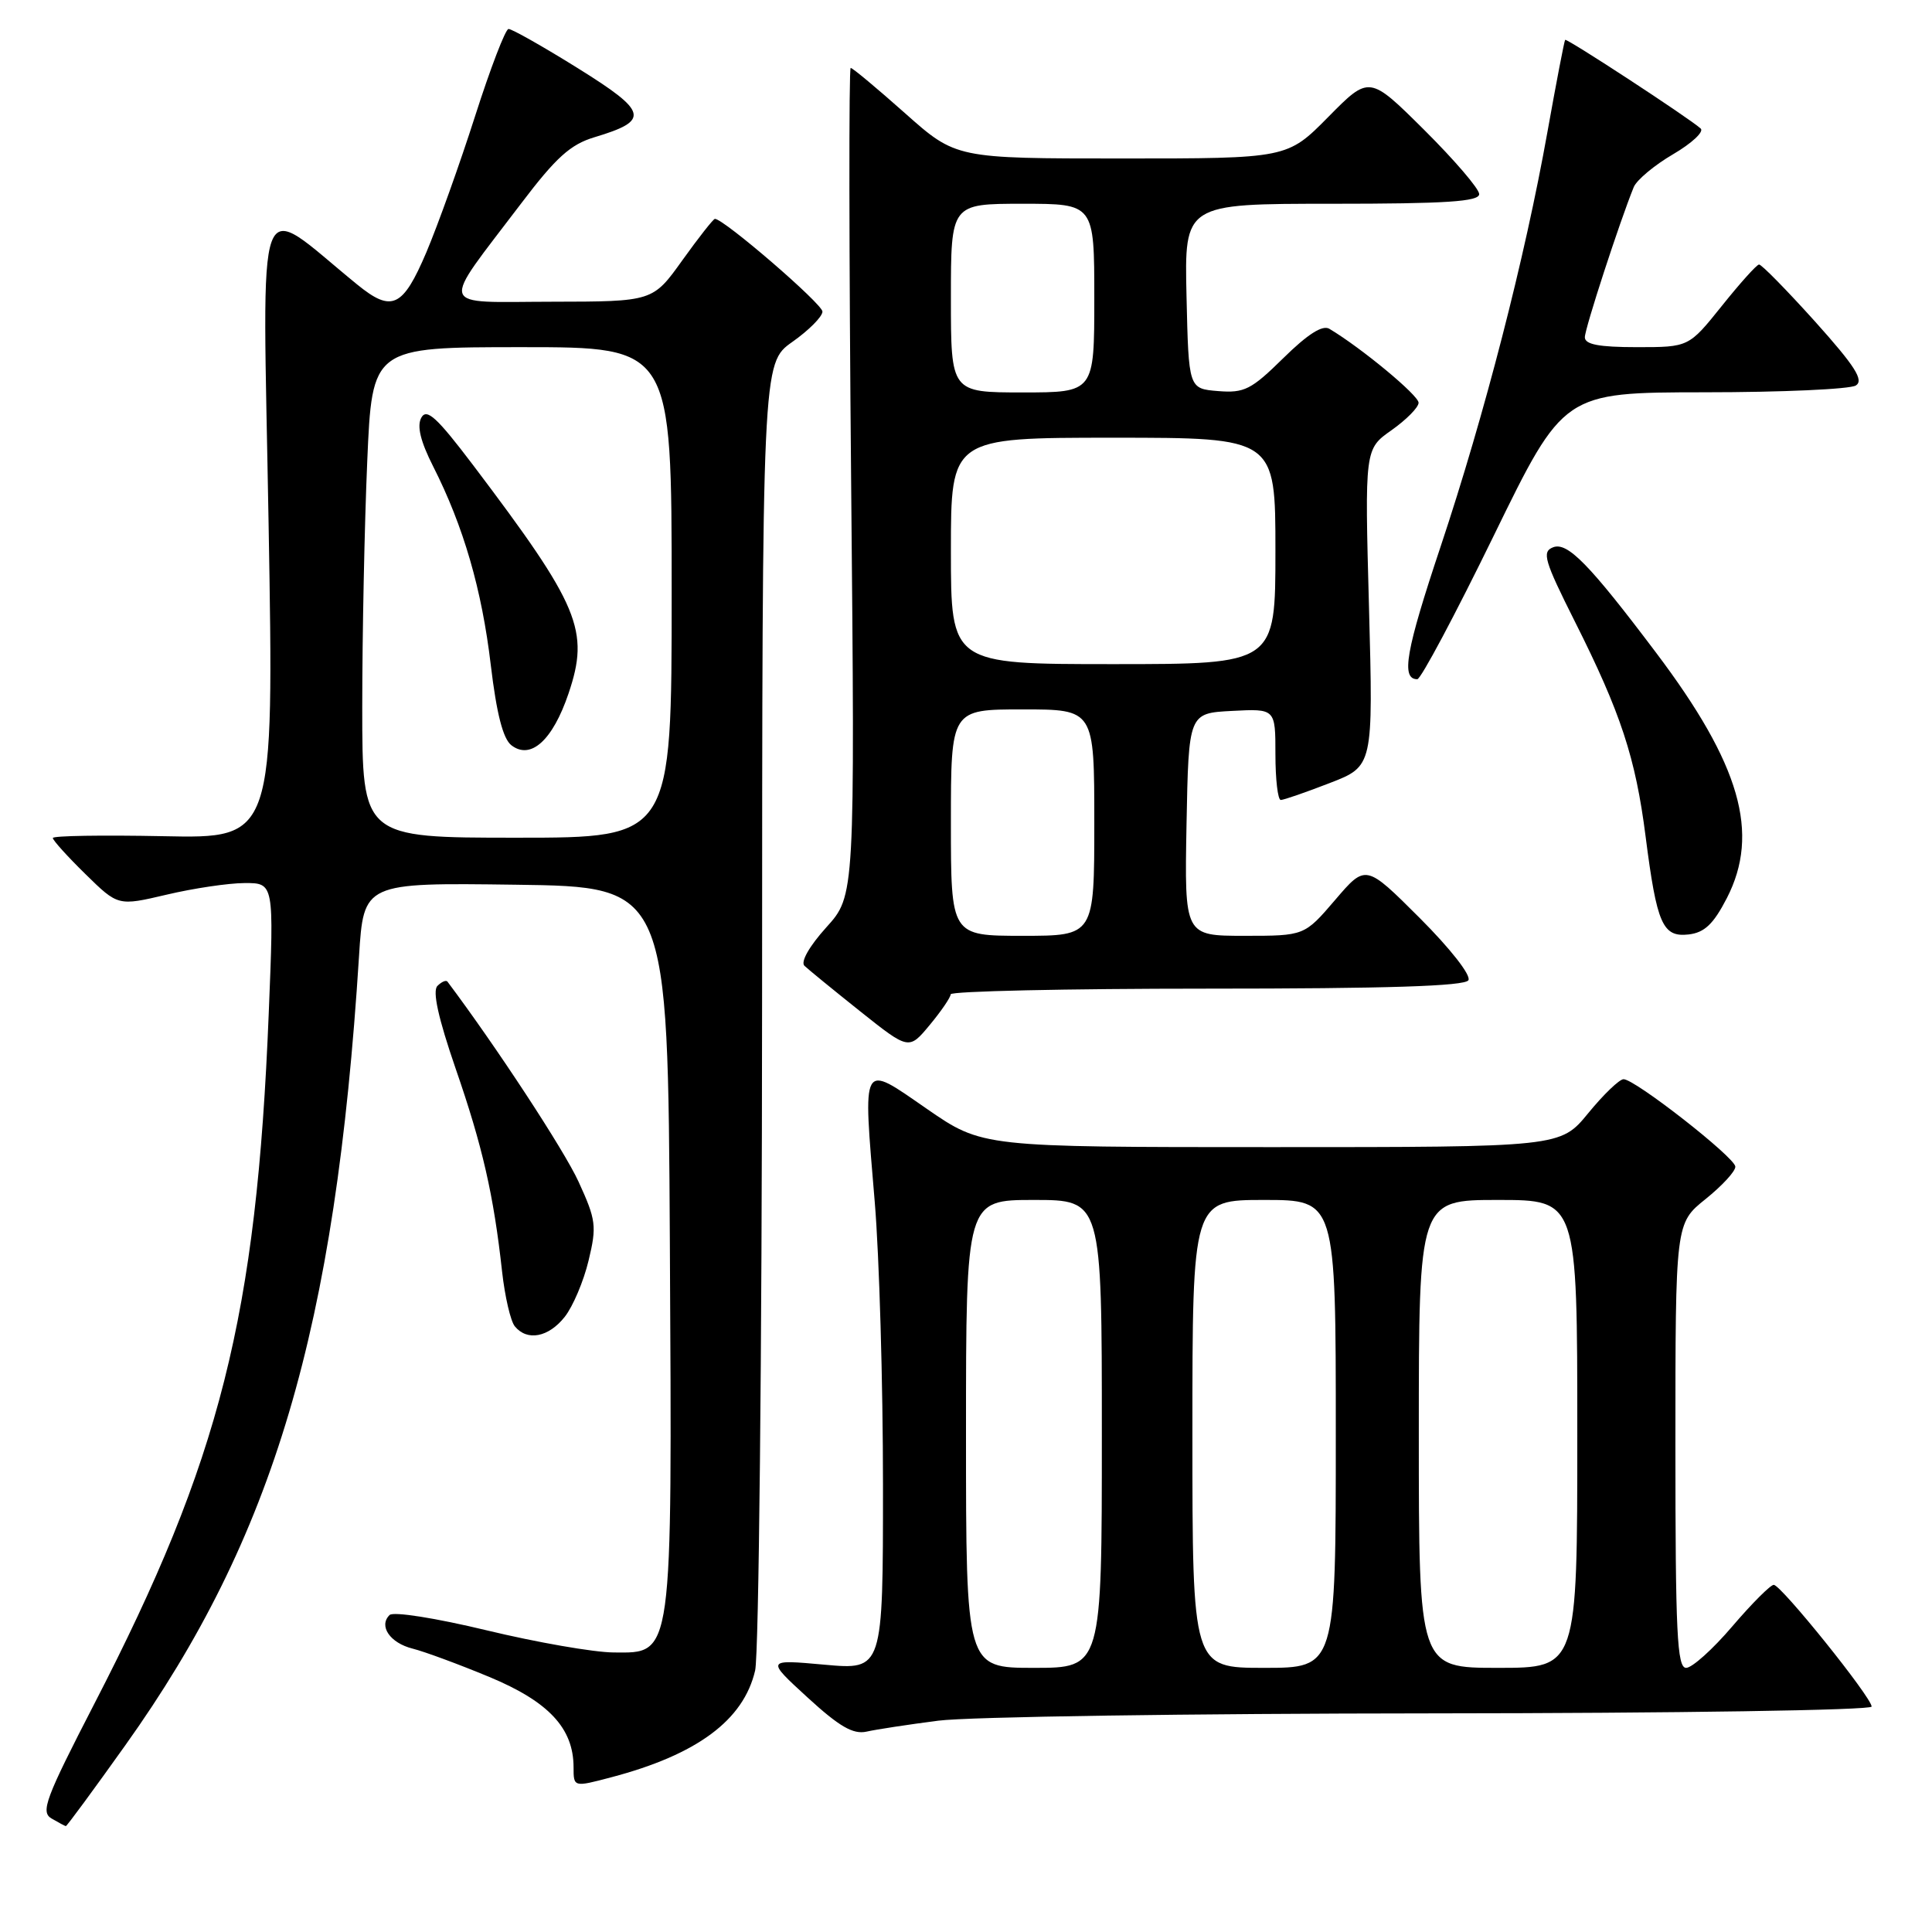 <?xml version="1.0" encoding="UTF-8" standalone="no"?>
<!DOCTYPE svg PUBLIC "-//W3C//DTD SVG 1.1//EN" "http://www.w3.org/Graphics/SVG/1.1/DTD/svg11.dtd" >
<svg xmlns="http://www.w3.org/2000/svg" xmlns:xlink="http://www.w3.org/1999/xlink" version="1.1" viewBox="0 0 256 256">
 <g >
 <path fill="currentColor"
d=" M 16.61 231.25 C 36.29 203.65 44.45 176.10 47.57 126.73 C 48.19 116.96 48.19 116.96 68.34 117.23 C 88.50 117.50 88.50 117.50 88.76 164.76 C 89.06 220.07 89.21 219.02 81.30 218.96 C 78.66 218.94 71.10 217.62 64.50 216.03 C 57.73 214.40 52.12 213.51 51.62 214.00 C 50.14 215.45 51.68 217.70 54.67 218.45 C 56.23 218.84 60.81 220.53 64.85 222.21 C 72.71 225.48 75.99 229.00 76.00 234.16 C 76.00 236.82 76.00 236.82 80.99 235.50 C 92.38 232.50 98.53 227.93 100.06 221.35 C 100.55 219.23 100.96 179.39 100.98 132.81 C 101.00 48.13 101.00 48.13 104.98 45.31 C 107.17 43.77 108.97 41.96 108.98 41.29 C 109.00 40.29 95.91 29.00 94.73 29.00 C 94.52 29.00 92.58 31.47 90.42 34.48 C 86.50 39.96 86.50 39.96 73.13 39.98 C 57.79 40.00 58.19 41.29 69.07 26.94 C 73.68 20.86 75.58 19.14 78.78 18.18 C 86.15 15.97 85.88 14.84 76.57 9.04 C 71.93 6.15 67.79 3.81 67.38 3.84 C 66.97 3.86 64.98 9.05 62.96 15.36 C 60.94 21.68 58.03 29.80 56.50 33.42 C 53.37 40.77 51.92 41.44 47.33 37.70 C 33.56 26.49 34.79 23.18 35.59 69.38 C 36.31 111.11 36.31 111.11 21.65 110.80 C 13.59 110.64 7.00 110.74 7.00 111.04 C 7.00 111.34 8.94 113.49 11.32 115.82 C 15.64 120.06 15.64 120.06 22.07 118.55 C 25.61 117.71 30.26 117.02 32.40 117.01 C 36.31 117.00 36.31 117.00 35.61 134.25 C 33.99 174.47 29.20 193.41 12.51 225.74 C 6.02 238.33 5.35 240.10 6.83 240.96 C 7.75 241.50 8.60 241.95 8.72 241.97 C 8.85 241.99 12.40 237.16 16.61 231.25 Z  M 124.32 228.00 C 128.27 227.48 157.71 227.05 189.75 227.03 C 222.14 227.01 248.00 226.61 248.00 226.13 C 248.00 224.92 236.00 210.00 235.03 210.00 C 234.60 210.00 232.13 212.47 229.54 215.50 C 226.96 218.53 224.21 221.00 223.42 221.00 C 222.22 221.00 222.00 216.35 222.00 191.55 C 222.00 162.09 222.00 162.09 226.00 158.88 C 228.20 157.11 229.98 155.18 229.94 154.58 C 229.88 153.35 216.65 143.00 215.13 143.00 C 214.58 143.00 212.47 145.03 210.45 147.50 C 206.76 152.00 206.76 152.00 168.46 152.00 C 130.16 152.00 130.16 152.00 122.83 146.94 C 114.03 140.86 114.33 140.33 115.91 159.29 C 116.51 166.44 117.00 183.31 117.00 196.78 C 117.00 221.28 117.00 221.28 109.25 220.58 C 101.50 219.88 101.50 219.88 107.00 224.92 C 111.22 228.79 113.04 229.84 114.82 229.45 C 116.09 229.16 120.37 228.51 124.32 228.00 Z  M 74.83 174.49 C 75.92 173.11 77.34 169.75 77.99 167.03 C 79.09 162.47 78.98 161.64 76.66 156.58 C 74.75 152.40 65.76 138.69 59.29 130.07 C 59.11 129.83 58.51 130.09 57.96 130.64 C 57.28 131.32 58.07 134.90 60.37 141.58 C 63.94 151.89 65.41 158.33 66.53 168.50 C 66.90 171.80 67.65 175.06 68.22 175.75 C 69.86 177.75 72.69 177.20 74.83 174.49 Z  M 125.97 131.75 C 125.99 131.34 141.27 131.00 159.94 131.00 C 183.78 131.00 194.09 130.67 194.57 129.89 C 194.96 129.25 192.19 125.71 188.12 121.64 C 180.97 114.50 180.97 114.50 176.91 119.25 C 172.84 124.00 172.84 124.00 164.90 124.00 C 156.95 124.00 156.95 124.00 157.22 109.25 C 157.50 94.50 157.50 94.50 163.25 94.20 C 169.00 93.90 169.00 93.90 169.00 99.95 C 169.00 103.28 169.32 106.00 169.71 106.00 C 170.10 106.00 173.02 104.99 176.19 103.76 C 181.96 101.53 181.96 101.53 181.40 80.51 C 180.83 59.50 180.83 59.50 184.39 57.00 C 186.34 55.62 187.96 53.99 187.97 53.37 C 188.00 52.41 180.41 46.11 176.15 43.57 C 175.24 43.02 173.27 44.28 170.05 47.45 C 165.79 51.64 164.88 52.10 161.40 51.82 C 157.50 51.50 157.50 51.50 157.22 39.25 C 156.94 27.00 156.94 27.00 176.47 27.00 C 191.63 27.00 196.00 26.71 196.00 25.72 C 196.00 25.02 192.72 21.20 188.72 17.22 C 181.44 9.99 181.44 9.99 176.01 15.49 C 170.57 21.00 170.57 21.00 148.62 21.00 C 126.67 21.00 126.67 21.00 119.92 15.00 C 116.21 11.70 112.97 9.00 112.72 9.00 C 112.47 9.00 112.50 33.68 112.78 63.84 C 113.29 118.68 113.29 118.68 109.49 122.88 C 107.25 125.36 106.06 127.45 106.59 127.97 C 107.09 128.45 110.41 131.16 113.97 134.00 C 120.43 139.14 120.43 139.14 123.19 135.82 C 124.71 133.99 125.96 132.16 125.97 131.75 Z  M 228.82 119.00 C 233.23 110.41 230.61 101.30 219.45 86.50 C 210.58 74.73 207.69 71.78 205.79 72.52 C 204.28 73.11 204.62 74.27 208.67 82.34 C 214.77 94.47 216.72 100.41 218.05 110.83 C 219.54 122.47 220.30 124.21 223.76 123.82 C 225.86 123.57 227.04 122.45 228.82 119.00 Z  M 197.92 71.00 C 207.19 52.00 207.19 52.00 225.84 51.98 C 236.11 51.98 245.13 51.57 245.91 51.08 C 247.00 50.39 245.81 48.52 240.49 42.59 C 236.73 38.42 233.40 35.02 233.08 35.05 C 232.76 35.07 230.54 37.55 228.14 40.55 C 223.77 46.00 223.77 46.00 216.89 46.00 C 211.87 46.00 210.00 45.64 210.00 44.69 C 210.00 43.53 214.62 29.36 216.48 24.79 C 216.87 23.85 219.21 21.89 221.69 20.44 C 224.17 18.99 225.82 17.45 225.35 17.03 C 223.87 15.68 207.62 5.05 207.39 5.28 C 207.28 5.40 206.22 10.90 205.04 17.50 C 202.04 34.28 196.73 54.89 190.89 72.42 C 186.27 86.26 185.61 90.00 187.80 90.00 C 188.27 90.00 192.82 81.45 197.92 71.00 Z  M 48.00 93.66 C 48.00 84.12 48.30 69.50 48.66 61.16 C 49.31 46.00 49.31 46.00 69.16 46.00 C 89.00 46.00 89.00 46.00 89.00 78.50 C 89.00 111.00 89.00 111.00 68.50 111.00 C 48.00 111.00 48.00 111.00 48.00 93.66 Z  M 75.33 91.90 C 78.16 83.54 76.81 80.31 62.68 61.62 C 57.89 55.30 56.54 54.06 55.83 55.34 C 55.22 56.44 55.71 58.47 57.40 61.81 C 61.42 69.74 63.85 78.12 65.03 88.11 C 65.80 94.56 66.65 97.89 67.76 98.75 C 70.32 100.73 73.23 98.10 75.33 91.90 Z  M 128.00 190.00 C 128.00 159.00 128.00 159.00 137.00 159.00 C 146.00 159.00 146.00 159.00 146.00 190.00 C 146.00 221.00 146.00 221.00 137.00 221.00 C 128.00 221.00 128.00 221.00 128.00 190.00 Z  M 158.00 190.00 C 158.00 159.00 158.00 159.00 167.50 159.00 C 177.00 159.00 177.00 159.00 177.00 190.00 C 177.00 221.00 177.00 221.00 167.50 221.00 C 158.00 221.00 158.00 221.00 158.00 190.00 Z  M 188.00 190.00 C 188.00 159.00 188.00 159.00 198.50 159.00 C 209.00 159.00 209.00 159.00 209.00 190.00 C 209.00 221.00 209.00 221.00 198.50 221.00 C 188.00 221.00 188.00 221.00 188.00 190.00 Z  M 126.00 109.00 C 126.00 94.00 126.00 94.00 135.50 94.00 C 145.00 94.00 145.00 94.00 145.00 109.00 C 145.00 124.00 145.00 124.00 135.50 124.00 C 126.00 124.00 126.00 124.00 126.00 109.00 Z  M 126.00 73.00 C 126.00 58.00 126.00 58.00 147.50 58.00 C 169.00 58.00 169.00 58.00 169.00 73.00 C 169.00 88.00 169.00 88.00 147.50 88.00 C 126.00 88.00 126.00 88.00 126.00 73.00 Z  M 126.00 39.50 C 126.00 27.00 126.00 27.00 135.50 27.00 C 145.00 27.00 145.00 27.00 145.00 39.50 C 145.00 52.00 145.00 52.00 135.50 52.00 C 126.00 52.00 126.00 52.00 126.00 39.50 Z "/>
</g>
</svg>